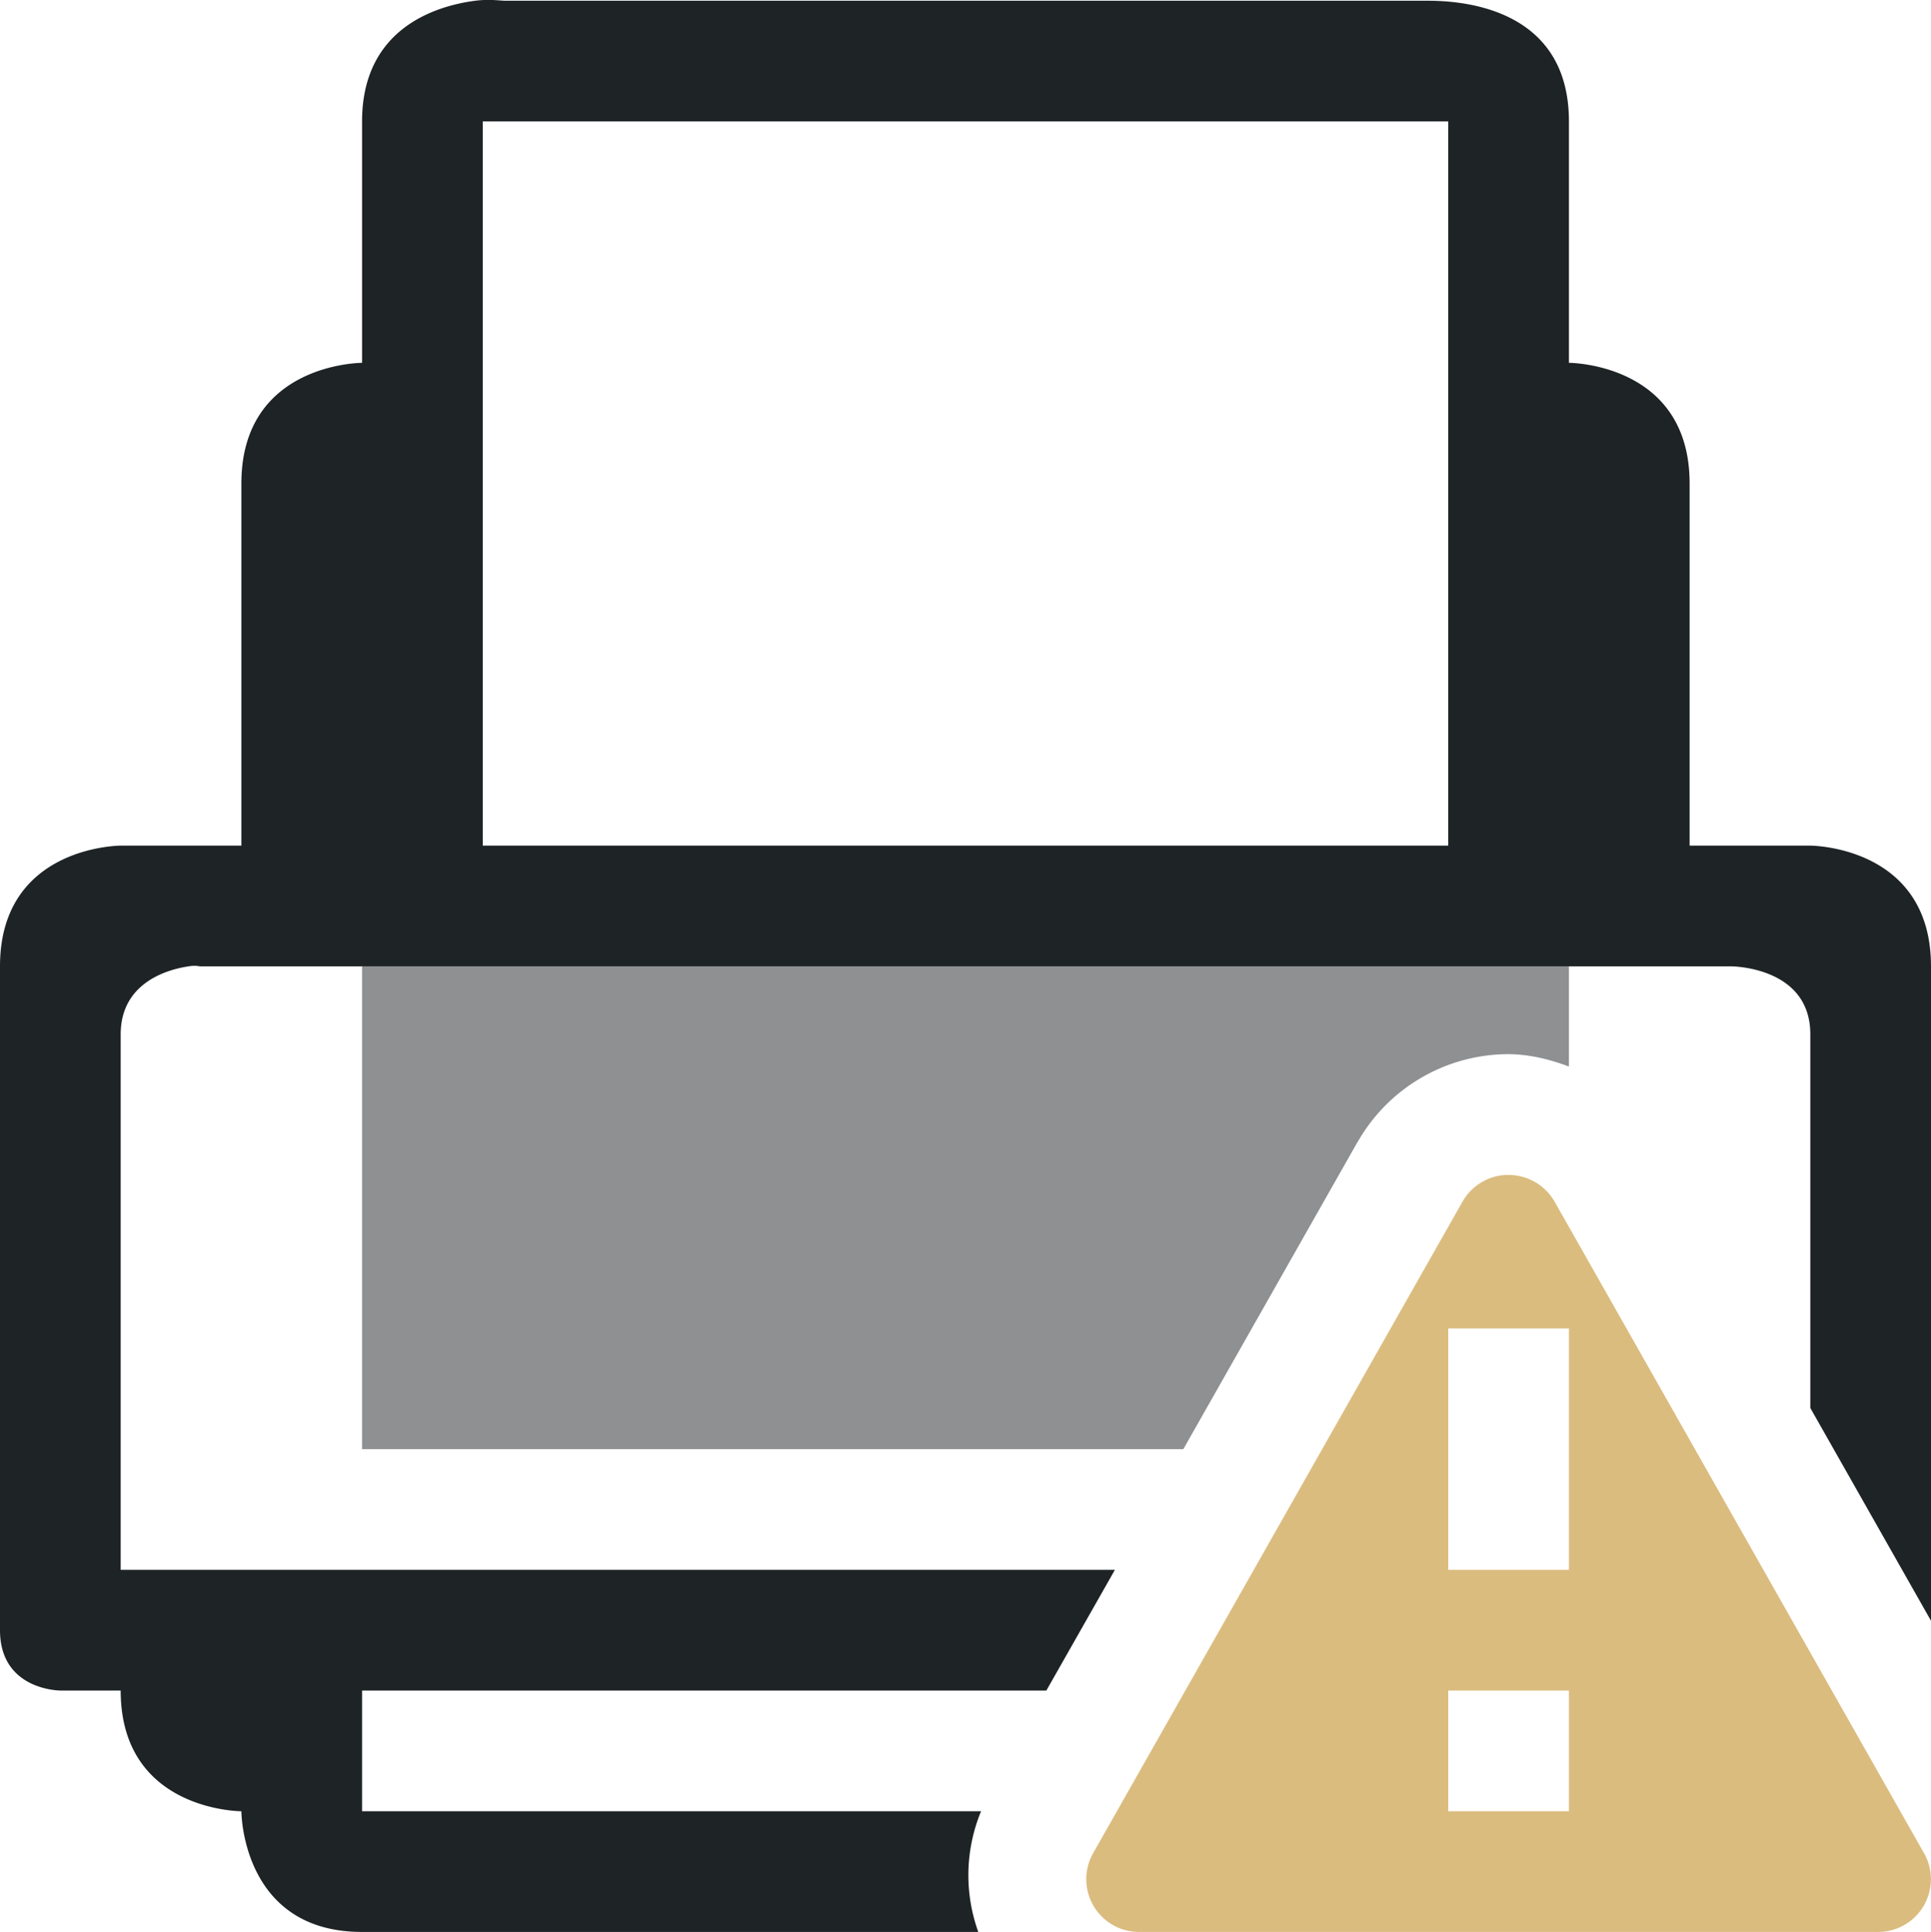 <svg height='16.007' width='16' xmlns='http://www.w3.org/2000/svg'>
    <g transform='translate(-813 271.003)'>
        <path color='#1e2326' d='M816.938-270.997c-.36.047-.938.25-.938 1v2s-1 0-1 1v3h-1s-1 0-1 1v5.5c0 .5.5.5.5.5h.5c0 1 1 1 1 1s0 1 1 1h5.106a1.387 1.387 0 0 1 .023-1H816v-1h5.67l.568-1H814v-4.437c0-.422.378-.536.563-.563a.25.25 0 0 1 .093 0H827.344s.656 0 .656.563v3.096l1 1.763v-5.422c0-1-1-1-1-1h-1v-3c0-1-1-1-1-1v-2c0-1-1-1-1.187-1h-7.625c-.047 0-.13-.015-.25 0zm.062 1h8v6h-8zm7.002 12.946l-.031.054h.03a1 1 0 0 1 .001-.054zm2.994 0a1 1 0 0 1 .004.054v1s.262-.002.518-.136z' fill='#1e2326' font-family='Sans' font-weight='400' overflow='visible' style='line-height:normal;-inkscape-font-specification:Sans;text-indent:0;text-align:start;text-decoration-line:none;text-transform:none;marker:none'/>
        <path d='M816-262.997v4h6.805l1.443-2.544a1 1 0 0 0 .002-.002 1.44 1.44 0 0 1 1.184-.725 1 1 0 0 0 .002 0c.197-.01.385.034.564.101v-.83z' fill='#1e2326' opacity='.5'/>
        <path class='warning' color='#1e2326' d='M825.48-261.269a.44.44 0 0 0-.361.22l-3.06 5.397a.437.437 0 0 0 .378.655h6.125a.437.437 0 0 0 .379-.655l-3.06-5.396a.439.439 0 0 0-.401-.22zm-.48 1.272h1v2h-1zm0 3h1v1h-1z' fill='#dbbc7f' fill-rule='evenodd' font-family='sans-serif' font-weight='400' overflow='visible' style='line-height:normal;text-indent:0;text-align:start;text-decoration-line:none;text-decoration-style:solid;text-decoration-color:#1e2326;text-transform:none;isolation:auto;mix-blend-mode:normal' white-space='normal'/>
        
    </g>
</svg>
